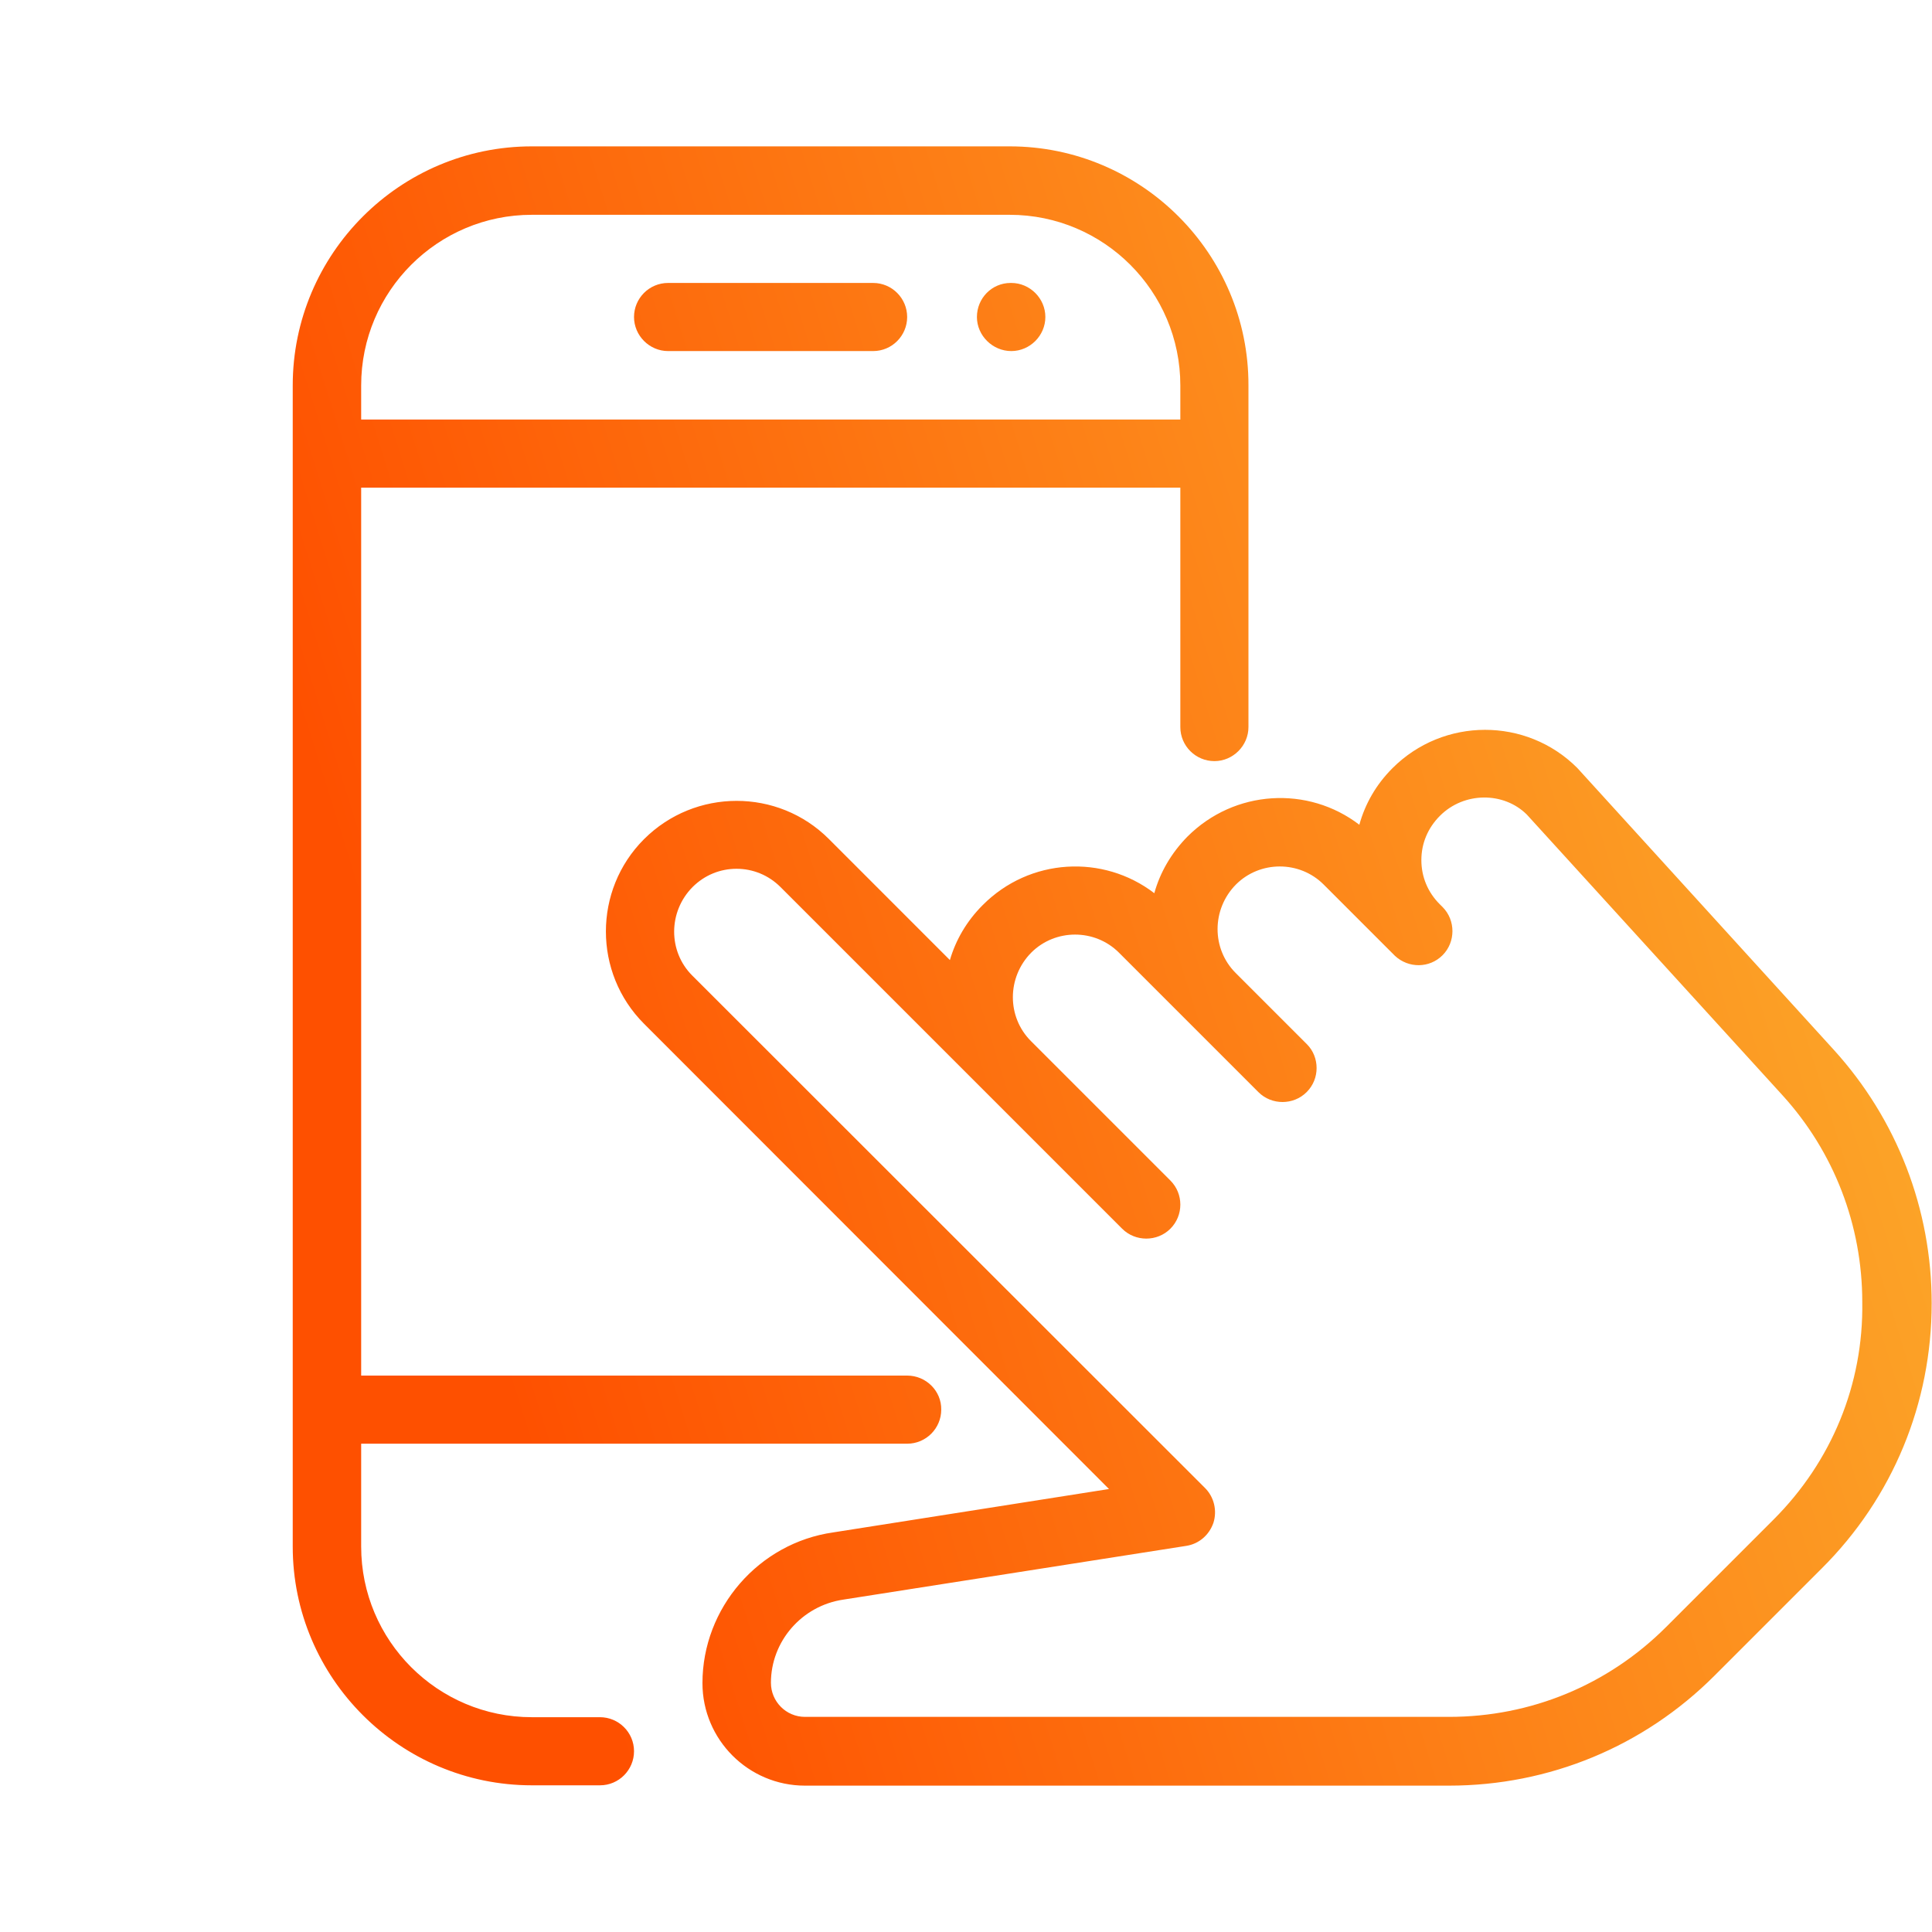 <svg width="66" height="66" viewBox="0 0 66 66" fill="none" xmlns="http://www.w3.org/2000/svg">
<path d="M34.492 5H18.168C13.667 5 10 8.667 10 13.168V52.832C10 57.322 13.667 60.989 18.168 60.989H20.495C21.143 60.989 21.659 60.462 21.659 59.825C21.659 59.178 21.132 58.662 20.495 58.662H18.168C14.951 58.662 12.338 56.049 12.338 52.832V13.168C12.338 9.951 14.951 7.338 18.168 7.338H34.492C37.709 7.338 40.322 9.951 40.322 13.168V24.838C40.322 25.485 40.849 26.001 41.486 26.001C42.122 26.001 42.649 25.474 42.649 24.838V13.168C42.66 8.667 38.993 5 34.492 5ZM41.497 14.332H11.164C10.527 14.332 10 14.858 10 15.495C10 16.132 10.527 16.659 11.164 16.659H41.486C42.133 16.659 42.649 16.132 42.649 15.495C42.649 14.858 42.133 14.332 41.497 14.332ZM30.99 46.992H11.164C10.527 46.992 10 47.519 10 48.156C10 48.803 10.527 49.319 11.164 49.319H30.99C31.638 49.319 32.154 48.792 32.154 48.156C32.165 47.519 31.638 46.992 30.99 46.992ZM29.827 9.666H22.823C22.175 9.666 21.659 10.193 21.659 10.829C21.659 11.466 22.186 11.993 22.823 11.993H29.827C30.474 11.993 30.99 11.466 30.99 10.829C30.99 10.193 30.474 9.666 29.827 9.666ZM34.547 9.666H34.525C33.878 9.666 33.373 10.193 33.373 10.829C33.373 11.466 33.911 11.993 34.547 11.993C35.184 11.993 35.711 11.466 35.711 10.829C35.711 10.193 35.184 9.666 34.547 9.666ZM62.652 35.871L53.88 26.232C52.145 24.497 49.313 24.497 47.568 26.243C47.008 26.803 46.634 27.462 46.437 28.175C44.691 26.836 42.177 26.968 40.563 28.581C40.014 29.141 39.63 29.8 39.433 30.513C37.687 29.174 35.173 29.306 33.57 30.92C33.021 31.468 32.648 32.116 32.45 32.797L28.312 28.658C26.577 26.924 23.745 26.924 21.999 28.669C20.265 30.404 20.265 33.236 21.999 34.971L37.885 50.867L28.465 52.349C25.918 52.711 23.997 54.929 23.997 57.498C23.997 59.43 25.567 61 27.499 61H49.5C52.925 61 56.153 59.661 58.568 57.245L62.234 53.579C64.661 51.163 65.989 47.936 65.989 44.522C65.989 41.305 64.803 38.242 62.652 35.871ZM60.588 51.91L56.921 55.577C54.934 57.564 52.299 58.651 49.5 58.651H27.499C26.852 58.651 26.336 58.124 26.336 57.487C26.336 56.071 27.39 54.852 28.817 54.644L40.52 52.81C40.959 52.744 41.31 52.437 41.453 52.02C41.584 51.603 41.475 51.142 41.167 50.834L23.646 33.324C22.823 32.501 22.823 31.15 23.657 30.305C24.074 29.888 24.612 29.679 25.161 29.679C25.71 29.679 26.248 29.888 26.665 30.305L38.335 41.975C38.785 42.425 39.532 42.425 39.982 41.975C40.212 41.744 40.322 41.448 40.322 41.151C40.322 40.855 40.212 40.559 39.982 40.328L35.217 35.563C34.394 34.74 34.394 33.39 35.228 32.544C36.051 31.721 37.402 31.721 38.225 32.544L42.99 37.309C43.44 37.759 44.186 37.759 44.636 37.309C44.867 37.078 44.977 36.782 44.977 36.486C44.977 36.189 44.867 35.893 44.647 35.673L42.21 33.236C41.387 32.413 41.387 31.062 42.221 30.217C43.044 29.394 44.395 29.394 45.218 30.217L47.655 32.654C48.116 33.082 48.83 33.082 49.28 32.632C49.73 32.182 49.73 31.436 49.28 30.985L49.181 30.887C48.775 30.48 48.556 29.953 48.556 29.383C48.556 28.812 48.775 28.285 49.192 27.868C50.016 27.044 51.366 27.044 52.156 27.824L60.895 37.419C62.652 39.351 63.618 41.854 63.618 44.478C63.662 47.299 62.564 49.934 60.588 51.91Z" fill="url(#paint0_linear)"/>
<defs>
<linearGradient id="paint0_linear" x1="21.548" y1="61" x2="70.655" y2="45.634" gradientUnits="userSpaceOnUse">
<stop stop-color="#FE5000"/>
<stop offset="1" stop-color="#FCA92A"/>
</linearGradient>
</defs>
</svg>
